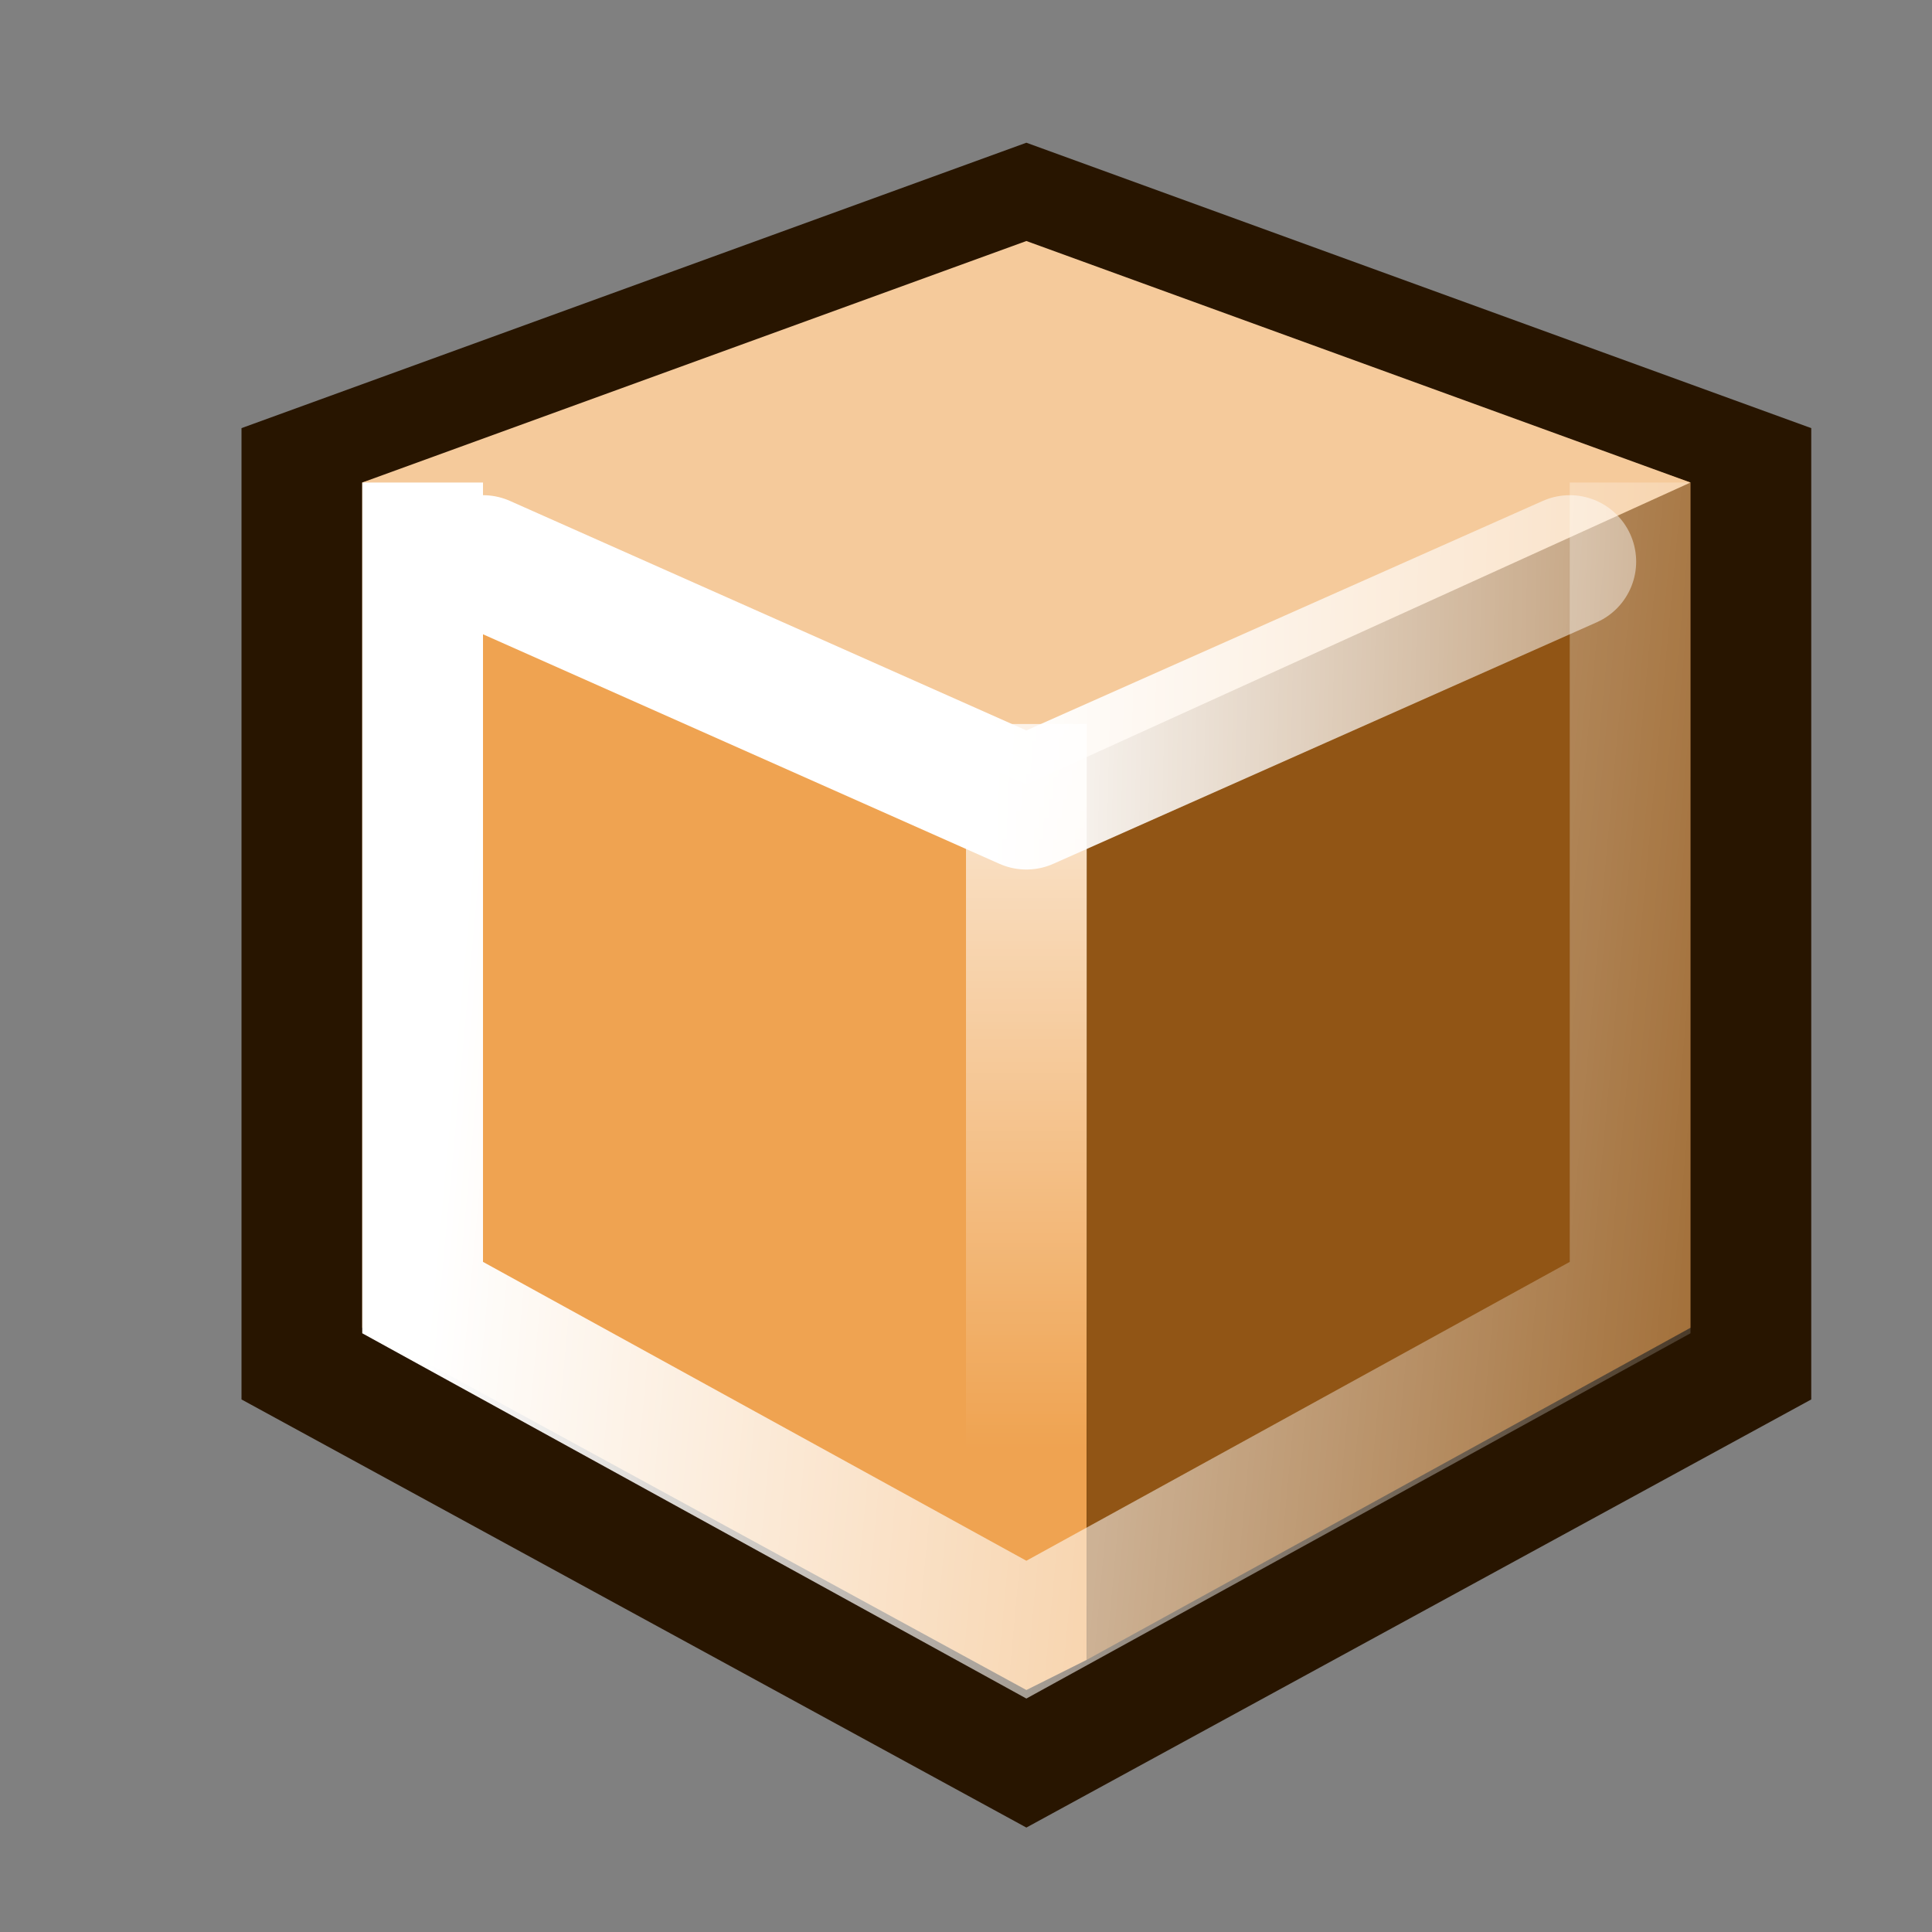 ﻿<?xml version="1.0" encoding="UTF-8" standalone="no"?>
<!-- Created with Inkscape (http://www.inkscape.org/) -->

<svg
   xmlns:dc="http://purl.org/dc/elements/1.1/"
   xmlns:cc="http://creativecommons.org/ns#"
   xmlns:rdf="http://www.w3.org/1999/02/22-rdf-syntax-ns#"
   xmlns:svg="http://www.w3.org/2000/svg"
   xmlns="http://www.w3.org/2000/svg"
   xmlns:xlink="http://www.w3.org/1999/xlink"
   xmlns:sodipodi="http://sodipodi.sourceforge.net/DTD/sodipodi-0.dtd"
   xmlns:inkscape="http://www.inkscape.org/namespaces/inkscape"
   width="36.124mm"
   height="36.124mm"
   viewBox="0 0 128 128"
   id="svg16364"
   version="1.1"
   inkscape:version="0.91 r"
   sodipodi:docname="Blender-Armature-Icon.svg">
  <rect x="0" y="0" width="128" height="128" fill="#808080" stroke="none"/>
  <defs
     id="defs16366">
    <linearGradient
       id="linearGradient10069">
      <stop
         style="stop-color:#000000;stop-opacity:1;"
         offset="0"
         id="stop10071" />
      <stop
         style="stop-color:#000000;stop-opacity:0;"
         offset="1"
         id="stop10073" />
    </linearGradient>
    <linearGradient
       id="linearGradient319">
      <stop
         style="stop-color:#ffffff;stop-opacity:1;"
         offset="0"
         id="stop320" />
      <stop
         style="stop-color:#ffffff;stop-opacity:0;"
         offset="1"
         id="stop321" />
    </linearGradient>
    <linearGradient
       inkscape:collect="always"
       xlink:href="#linearGradient319"
       id="linearGradient40280"
       gradientUnits="userSpaceOnUse"
       gradientTransform="matrix(0.817,0,0,0.843,239.343,-149.786)"
       x1="104.902"
       y1="53.228"
       x2="120.068"
       y2="54.667" />
    <linearGradient
       inkscape:collect="always"
       xlink:href="#linearGradient319"
       id="linearGradient40282"
       gradientUnits="userSpaceOnUse"
       x1="-56.5"
       y1="340.322"
       x2="-56.5"
       y2="348" />
    <linearGradient
       inkscape:collect="always"
       xlink:href="#linearGradient319"
       id="linearGradient40284"
       gradientUnits="userSpaceOnUse"
       gradientTransform="translate(0,13)"
       x1="-56.812"
       y1="329.063"
       x2="-47.214"
       y2="329.27" />
  </defs>
  <sodipodi:namedview
     id="base"
     pagecolor="#ffffff"
     bordercolor="#666666"
     borderopacity="1.0"
     inkscape:pageopacity="0.0"
     inkscape:pageshadow="2"
     inkscape:zoom="3.959798"
     inkscape:cx="28.071693"
     inkscape:cy="60.578328"
     inkscape:document-units="px"
     inkscape:current-layer="layer1"
     showgrid="false"
     fit-margin-top="0"
     fit-margin-left="0"
     fit-margin-right="0"
     fit-margin-bottom="0"
     inkscape:window-width="1440"
     inkscape:window-height="873"
     inkscape:window-x="0"
     inkscape:window-y="0"
     inkscape:window-maximized="1"
     showguides="true"
     inkscape:guide-bbox="true">
    <sodipodi:guide
       position="116.42,116.168"
       orientation="-0.707,0.707"
       id="guide16466" />
    <sodipodi:guide
       position="112.885,63.387"
       orientation="0,1"
       id="guide16468" />
    <sodipodi:guide
       position="67.175,82.833"
       orientation="1,0"
       id="guide16470" />
  </sodipodi:namedview>
  <g
     inkscape:label="Layer 1"
     inkscape:groupmode="layer"
     id="layer1"
     transform="translate(-1.312,3.097)">
    <g
       style="display:inline;enable-background:new"
       id="g40247"
       transform="matrix(8,0,0,8,-38.688,-4115.129)">
      <rect
         style="display:inline;overflow:visible;visibility:visible;opacity:0;fill:#f6d0a6;fill-opacity:1;fill-rule:evenodd;marker:none;enable-background:accumulate"
         id="rect40250"
         width="16"
         height="16"
         x="5"
         y="514" />
      <g
         transform="translate(70,178)"
         id="g40252">
        <g
           transform="translate(-386,446.5)"
           id="g40254">
          <path
             id="path40257"
             d="m 329.5,-108.25 -5.5,2 0,6.75 5.5,3 5.5,-3 0,-6.75 -5.5,-2 z"
             style="fill:#422200;fill-opacity:1;fill-rule:evenodd;stroke:#281500;stroke-width:2;stroke-linecap:round;stroke-linejoin:miter;stroke-miterlimit:4;stroke-dasharray:none;stroke-opacity:1"
             sodipodi:nodetypes="ccccccc"
             inkscape:connector-curvature="0" />
          <path
             sodipodi:nodetypes="cccccc"
             style="fill:#efa351;fill-opacity:1;fill-rule:evenodd;stroke:none"
             d="m 324,-99.5 0,-7 6,-1.75 0,11.5 -0.5,0.25 -5.5,-3 z"
             id="path40259"
             inkscape:export-filename="C:\Documents and Settings\Tata\Pulpit\4.png"
             inkscape:export-xdpi="90"
             inkscape:export-ydpi="90"
             inkscape:connector-curvature="0" />
          <g
             transform="translate(179,-179)"
             id="g40261">
            <path
               inkscape:export-ydpi="90"
               inkscape:export-xdpi="90"
               inkscape:export-filename="C:\Documents and Settings\Tata\Pulpit\4.png"
               style="fill:#915515;fill-opacity:1;fill-rule:evenodd;stroke:none"
               d="m 156,79.5 0,-7 -5,-1.75 0,11.5 5,-2.75 z"
               id="path40263"
               sodipodi:nodetypes="ccccc"
               inkscape:connector-curvature="0" />
            <path
               inkscape:export-ydpi="90"
               inkscape:export-xdpi="90"
               inkscape:export-filename="C:\Documents and Settings\Tata\Pulpit\4.png"
               sodipodi:nodetypes="ccccc"
               style="fill:#f5ca9b;fill-opacity:1;fill-rule:evenodd;stroke:none"
               d="m 145,72.5 5.5,-2 5.5,2 -5.5,2.5 -5.5,-2.5 z"
               id="path40270"
               inkscape:connector-curvature="0" />
          </g>
          <path
             style="fill:none;stroke:url(#linearGradient40280);stroke-width:1px;stroke-linecap:butt;stroke-linejoin:miter;stroke-opacity:1"
             d="m 334.5,-106.5 0,6.75 -5,2.75 -5,-2.75 0,-6.75"
             id="path40272"
             sodipodi:nodetypes="ccccc"
             inkscape:connector-curvature="0" />
        </g>
        <rect
           style="display:inline;overflow:visible;visibility:visible;fill:url(#linearGradient40282);fill-opacity:1;fill-rule:evenodd;stroke:none;stroke-width:1.067px;marker:none;enable-background:accumulate"
           id="rect40275"
           width="1"
           height="7.75"
           x="-57"
           y="342" />
        <path
           style="fill:none;stroke:url(#linearGradient40284);stroke-width:1.1;stroke-linecap:round;stroke-linejoin:round;stroke-miterlimit:4;stroke-dasharray:none;stroke-opacity:1"
           d="m -61,340.655 c 0,0 4.5,2 4.5,2 l 4.5,-2"
           id="path40278"
           sodipodi:nodetypes="ccc"
           inkscape:connector-curvature="0" />
      </g>
    </g>
  </g>
</svg>

